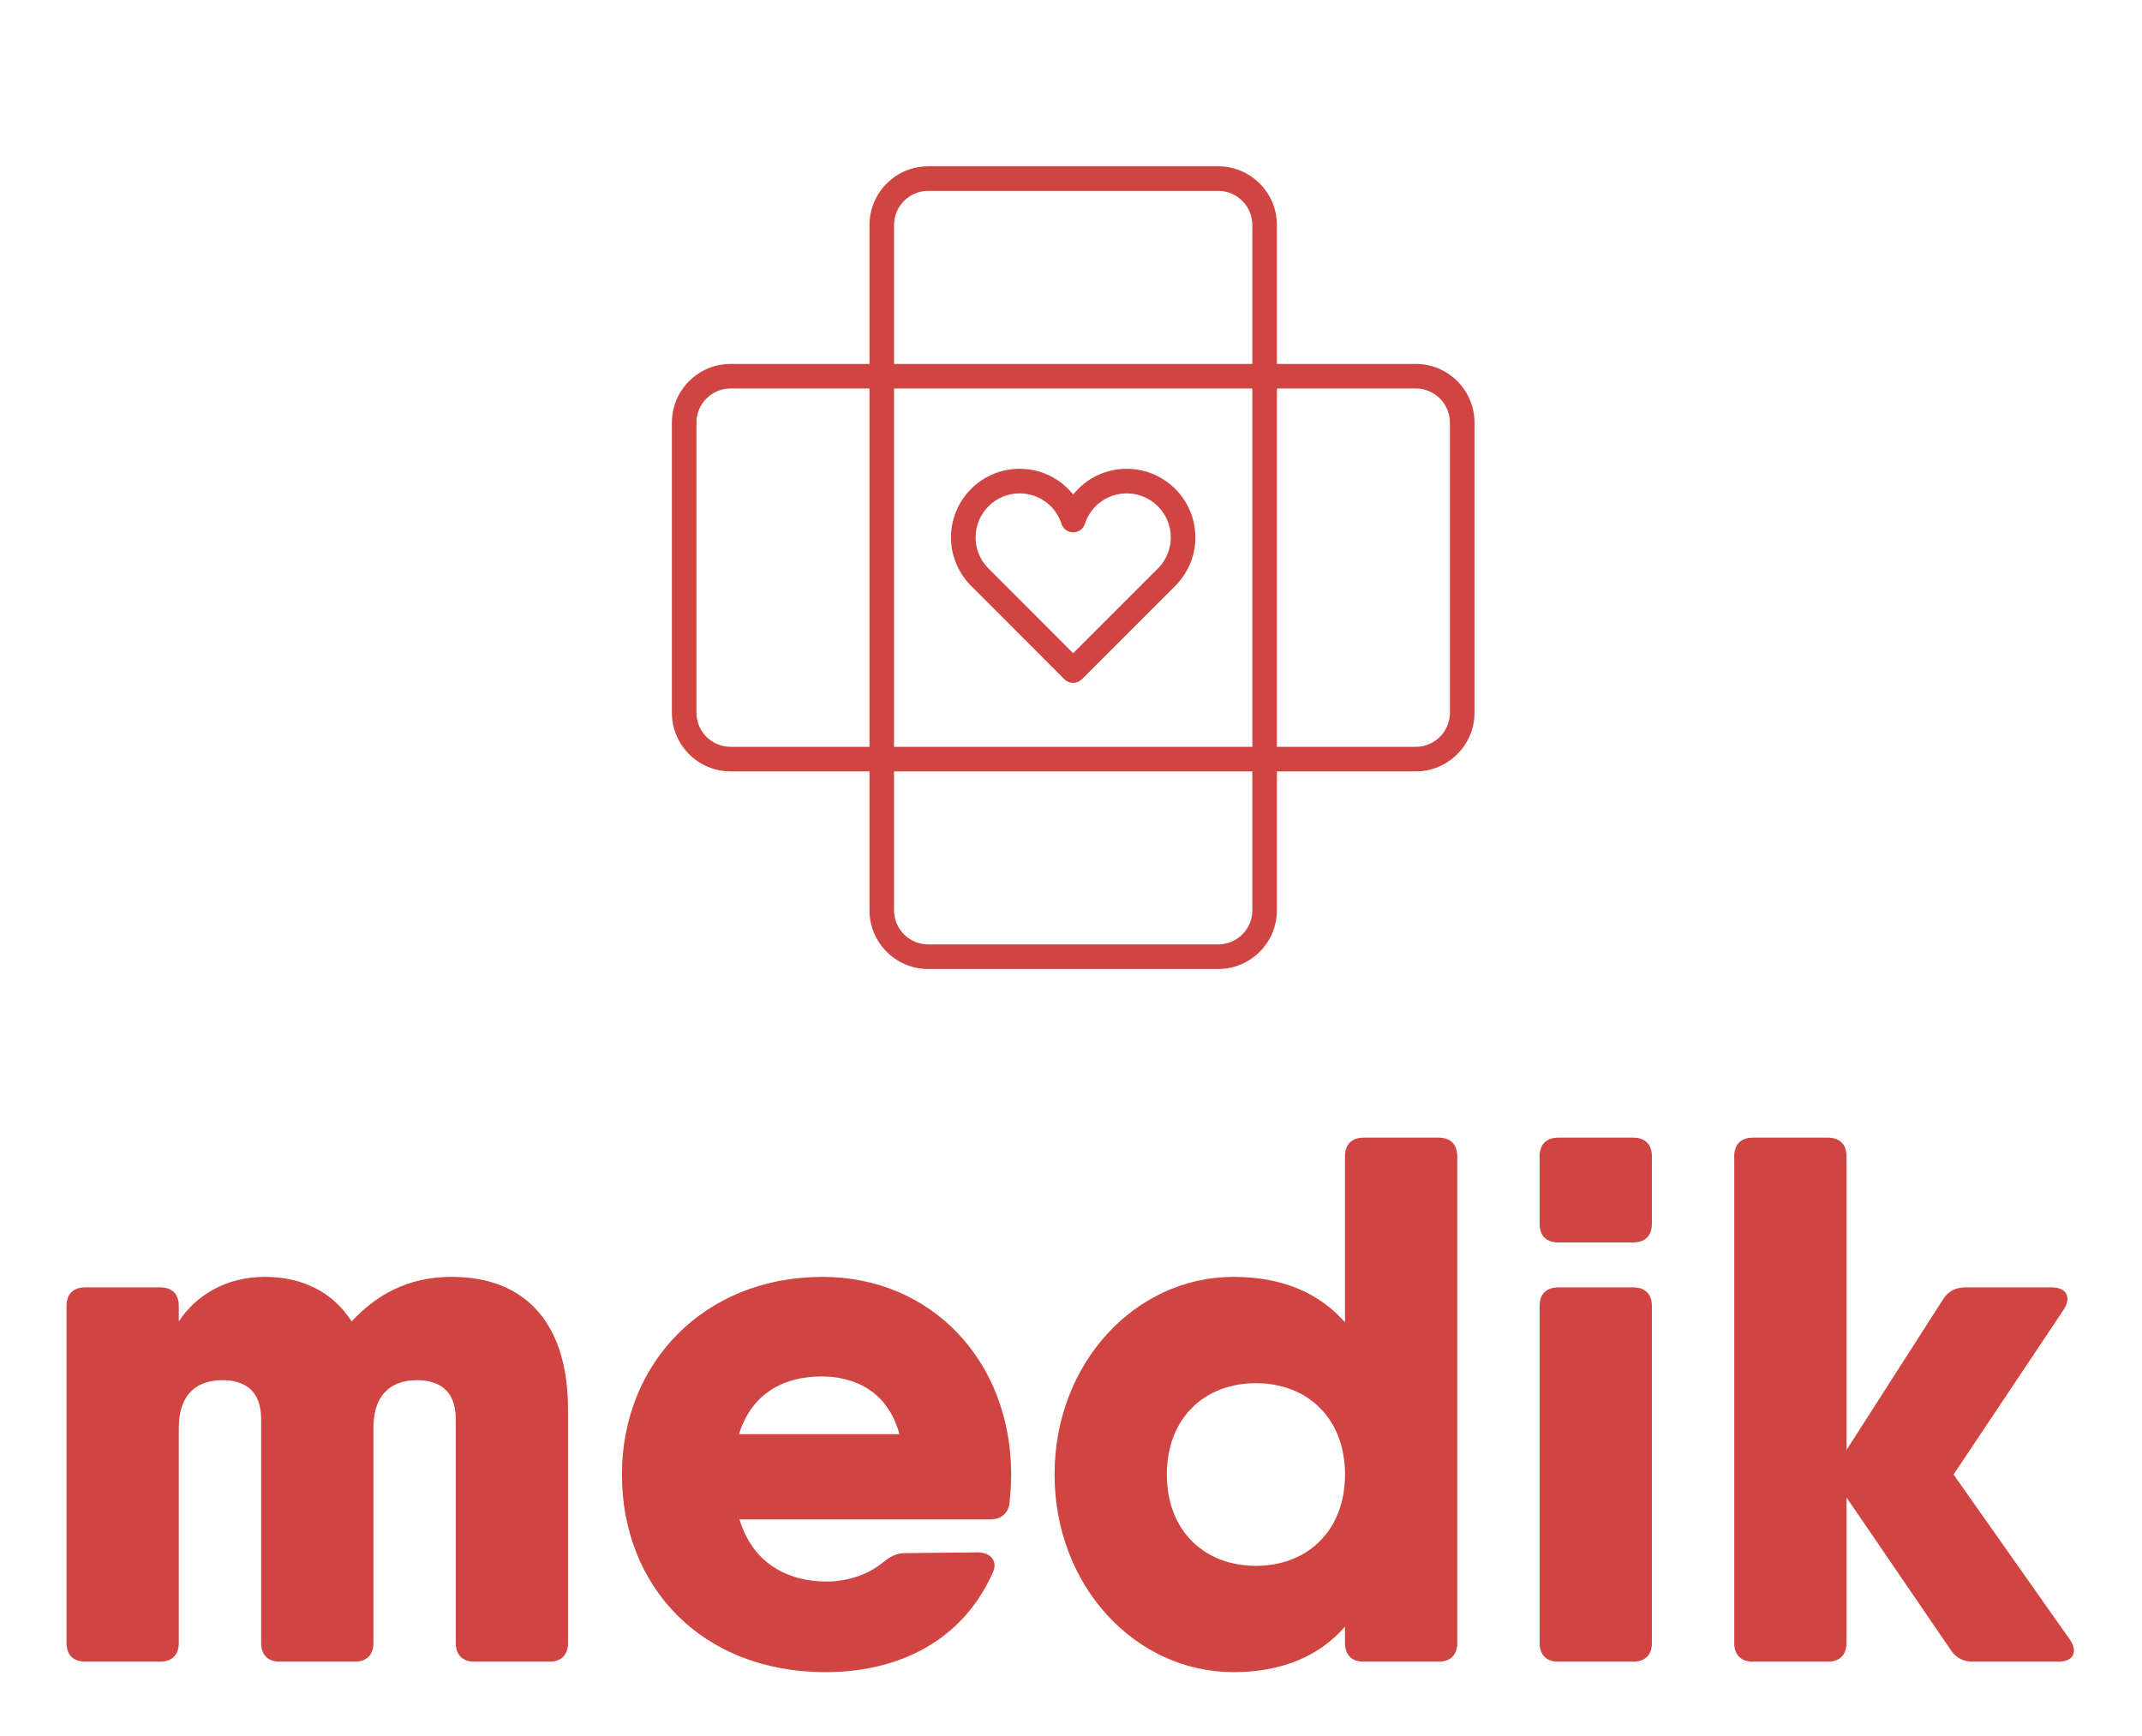 
		<svg xmlns="http://www.w3.org/2000/svg" xmlns:xlink="http://www.w3.org/1999/xlink" version="1.1" width="3198.675" height="2592.715">
			
			<g transform="scale(9.934) translate(10, 10)">
				<defs id="SvgjsDefs2494"/><g id="main_text" rel="mainfill" name="main_text" feature="main_text" xmlns:name="mainText_mainfill" groupName="main_text" fill="#d04442" transform="translate(-6.188, 104.743) scale(5.626)"><path d="M11.4 13.72 c1.96 0 3.1 1.24 3.1 3.54 l0 6.24 c0 0.32 -0.18 0.5 -0.5 0.5 l-2 0 c-0.32 0 -0.5 -0.18 -0.5 -0.5 l0 -5.98 c0 -0.8 -0.48 -1.04 -1.04 -1.04 c-0.6 0 -1.16 0.3 -1.16 1.28 l0 5.74 c0 0.32 -0.18 0.5 -0.5 0.5 l-2 0 c-0.32 0 -0.5 -0.18 -0.5 -0.5 l0 -5.98 c0 -0.8 -0.48 -1.04 -1.04 -1.04 c-0.6 0 -1.16 0.3 -1.16 1.28 l0 5.74 c0 0.32 -0.18 0.5 -0.5 0.5 l-2 0 c-0.32 0 -0.5 -0.18 -0.5 -0.5 l0 -9 c0 -0.32 0.18 -0.5 0.5 -0.5 l2 0 c0.32 0 0.5 0.18 0.5 0.5 l0 0.408 c0.458 -0.692 1.255 -1.188 2.3 -1.188 c1.01 0 1.815 0.408 2.319 1.19 c0.648 -0.694 1.481 -1.191 2.681 -1.191 z M21.3 13.72 c2.92 0 5.04 2.26 5.04 5.28 c0 0.26 -0.02 0.5 -0.04 0.74 c-0.04 0.32 -0.24 0.46 -0.54 0.46 l-2.44 0 l-4.239 0 c0.363 1.188 1.297 1.66 2.339 1.66 c0.56 0 1.12 -0.2 1.48 -0.5 c0.2 -0.16 0.36 -0.26 0.62 -0.26 l1.92 -0.02 c0.36 0 0.56 0.24 0.4 0.56 c-0.78 1.74 -2.42 2.64 -4.46 2.64 c-3.32 0 -5.44 -2.3 -5.44 -5.28 s2.2 -5.28 5.36 -5.28 z M19.069 17.92 l4.285 0 c-0.309 -1.138 -1.191 -1.54 -2.074 -1.54 c-1.124 0 -1.902 0.543 -2.211 1.54 z M37.76 10 c0.32 0 0.5 0.18 0.5 0.5 l0 13 c0 0.32 -0.18 0.5 -0.5 0.5 l-2 0 c-0.32 0 -0.5 -0.18 -0.5 -0.5 l0 -0.434 c-0.669 0.762 -1.642 1.214 -2.98 1.214 c-2.62 0 -4.78 -2.3 -4.78 -5.28 s2.16 -5.28 4.78 -5.28 c1.338 0 2.311 0.452 2.98 1.214 l0 -4.434 c0 -0.32 0.18 -0.5 0.5 -0.5 l2 0 z M32.88 21.44 c1.38 0 2.38 -0.94 2.38 -2.44 s-1 -2.44 -2.38 -2.44 s-2.38 0.94 -2.38 2.44 s1 2.44 2.38 2.44 z M40.96 12.8 c-0.32 0 -0.5 -0.18 -0.5 -0.5 l0 -1.8 c0 -0.32 0.18 -0.5 0.5 -0.5 l2 0 c0.32 0 0.5 0.18 0.5 0.5 l0 1.8 c0 0.32 -0.18 0.5 -0.5 0.5 l-2 0 z M40.96 24 c-0.32 0 -0.5 -0.18 -0.5 -0.5 l0 -9 c0 -0.32 0.18 -0.5 0.5 -0.5 l2 0 c0.32 0 0.5 0.18 0.5 0.5 l0 9 c0 0.32 -0.18 0.5 -0.5 0.5 l-2 0 z M54.62 23.4 c0.24 0.34 0.1 0.6 -0.3 0.6 l-2.28 0 c-0.26 0 -0.46 -0.1 -0.6 -0.32 l-2.78 -4.066 l0 3.886 c0 0.32 -0.18 0.5 -0.5 0.5 l-2 0 c-0.32 0 -0.5 -0.18 -0.5 -0.5 l0 -13 c0 -0.32 0.18 -0.5 0.5 -0.5 l2 0 c0.32 0 0.5 0.18 0.5 0.5 l0 7.845 l2.58 -4.025 c0.14 -0.22 0.34 -0.32 0.6 -0.32 l2.3 0 c0.4 0 0.54 0.26 0.32 0.6 l-2.94 4.4 z"/></g><g id="SvgjsG2496" rel="mainfill" name="symbol" feature="symbol" xmlns:name="symbol_mainfill" fill="#d04442" transform="translate(90.051, 14.051) scale(1.29)"><g xmlns="http://www.w3.org/2000/svg"><path d="M87.422,23.76H71.24V7.577c0-3.773-3.068-6.842-6.842-6.842H30.602c-3.773,0-6.842,3.069-6.842,6.842V23.76H7.577   c-3.773,0-6.842,3.069-6.842,6.842v33.796c0,3.773,3.069,6.842,6.842,6.842H23.76v16.182c0,3.773,3.069,6.844,6.842,6.844h33.796   c3.773,0,6.842-3.07,6.842-6.844V71.24h16.182c3.773,0,6.844-3.068,6.844-6.842V30.602C94.266,26.829,91.195,23.76,87.422,23.76z    M26.623,7.577c0-2.194,1.785-3.979,3.979-3.979h33.796c2.193,0,3.979,1.785,3.979,3.979V23.76H26.623V7.577z M68.377,26.623   v41.754H26.623V26.623H68.377z M7.577,68.377c-2.194,0-3.979-1.785-3.979-3.979V30.602c0-2.194,1.785-3.979,3.979-3.979H23.76   v41.754H7.577z M68.377,87.422c0,2.195-1.785,3.98-3.979,3.98H30.602c-2.194,0-3.979-1.785-3.979-3.98V71.24h41.754V87.422z    M91.402,64.398c0,2.193-1.785,3.979-3.98,3.979H71.24V26.623h16.182c2.195,0,3.98,1.785,3.98,3.979V64.398z"/><path d="M35.481,49.494l11.001,11.014c0.268,0.27,0.632,0.42,1.012,0.42h0c0.379,0,0.743-0.15,1.013-0.418l11.016-11.016   c0.033-0.033,0.064-0.068,0.094-0.104c1.369-1.484,2.121-3.403,2.121-5.414c0-4.409-3.588-7.996-7.996-7.996   c-2.486,0-4.758,1.138-6.242,2.997c-1.484-1.859-3.756-2.997-6.244-2.997c-4.409,0-7.995,3.587-7.995,7.996   C33.261,46.022,34.04,47.972,35.481,49.494z M41.256,38.844c2.232,0,4.194,1.427,4.882,3.552c0.191,0.59,0.741,0.991,1.362,0.991   c0.621,0,1.17-0.4,1.361-0.991c0.688-2.125,2.65-3.552,4.881-3.552c2.83,0,5.133,2.303,5.133,5.133c0,1.311-0.5,2.562-1.408,3.522   c-0.012,0.012-0.021,0.024-0.033,0.036l-9.938,9.937l-9.962-9.973c-0.909-0.96-1.409-2.211-1.409-3.521   C36.125,41.146,38.427,38.844,41.256,38.844z"/></g></g>
			</g>
		</svg>
	